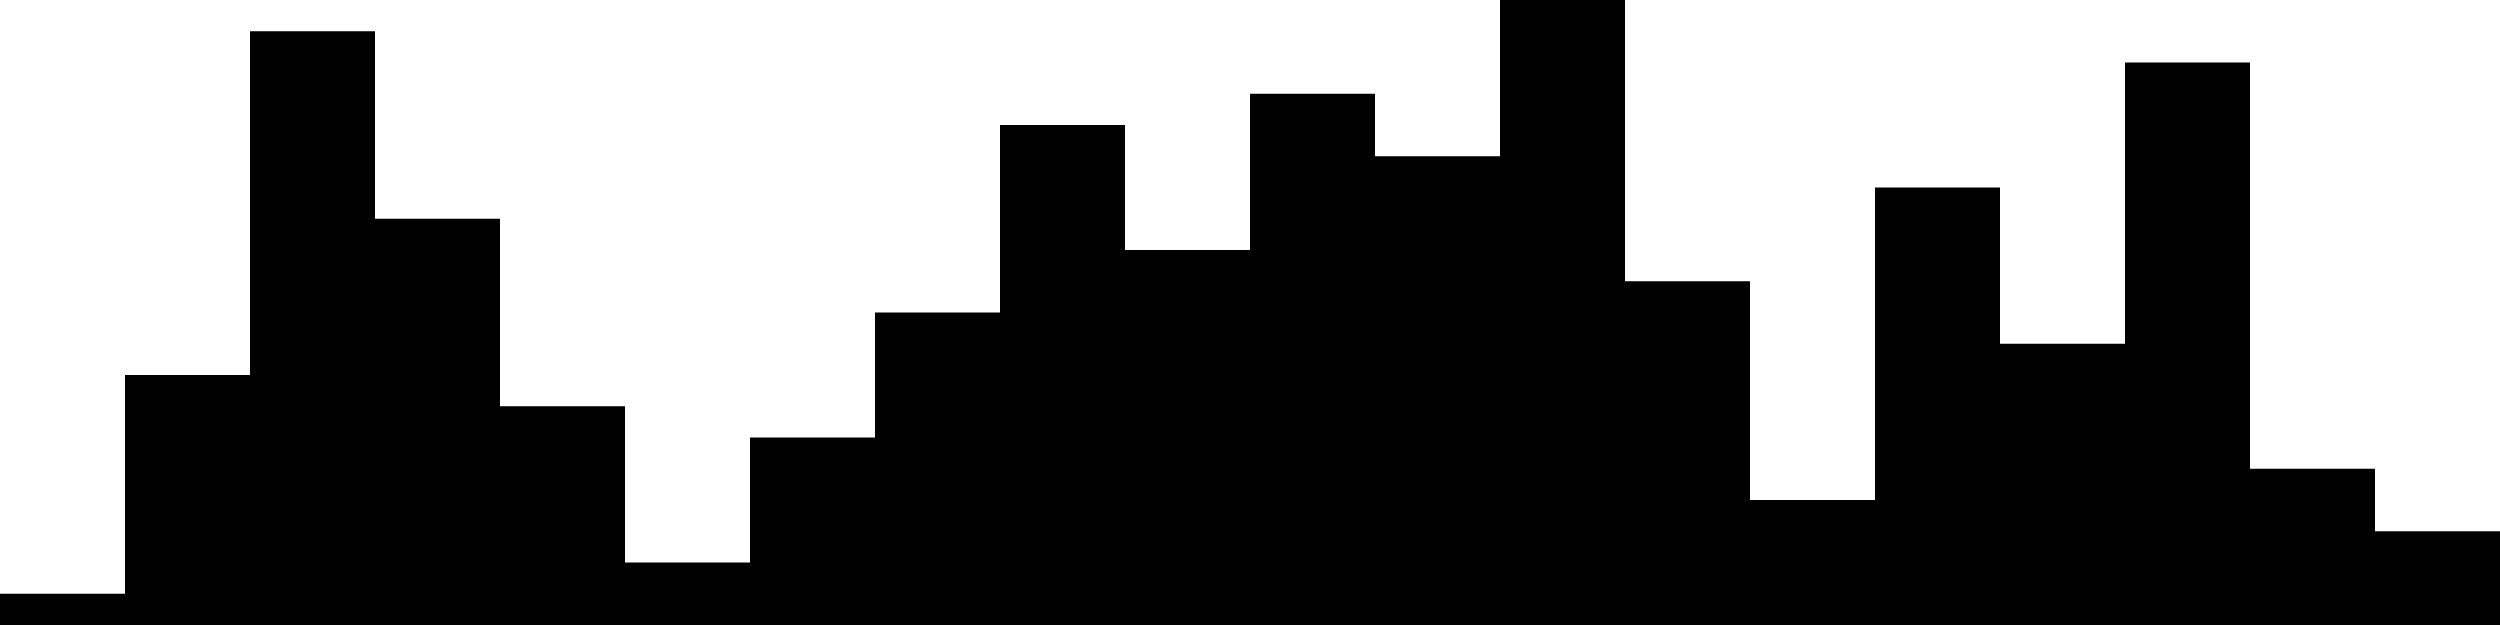 
<svg xmlns="http://www.w3.org/2000/svg" width="800" height="200">
<style>
rect {
    fill: black;
}
@media (prefers-color-scheme: dark) {
    rect {
        fill: white;
    }
}
</style>
<rect width="40" height="10" x="0" y="190" />
<rect width="40" height="80" x="40" y="120" />
<rect width="40" height="190" x="80" y="10" />
<rect width="40" height="130" x="120" y="70" />
<rect width="40" height="70" x="160" y="130" />
<rect width="40" height="20" x="200" y="180" />
<rect width="40" height="60" x="240" y="140" />
<rect width="40" height="100" x="280" y="100" />
<rect width="40" height="160" x="320" y="40" />
<rect width="40" height="120" x="360" y="80" />
<rect width="40" height="170" x="400" y="30" />
<rect width="40" height="150" x="440" y="50" />
<rect width="40" height="200" x="480" y="0" />
<rect width="40" height="110" x="520" y="90" />
<rect width="40" height="40" x="560" y="160" />
<rect width="40" height="140" x="600" y="60" />
<rect width="40" height="90" x="640" y="110" />
<rect width="40" height="180" x="680" y="20" />
<rect width="40" height="50" x="720" y="150" />
<rect width="40" height="30" x="760" y="170" />
</svg>
